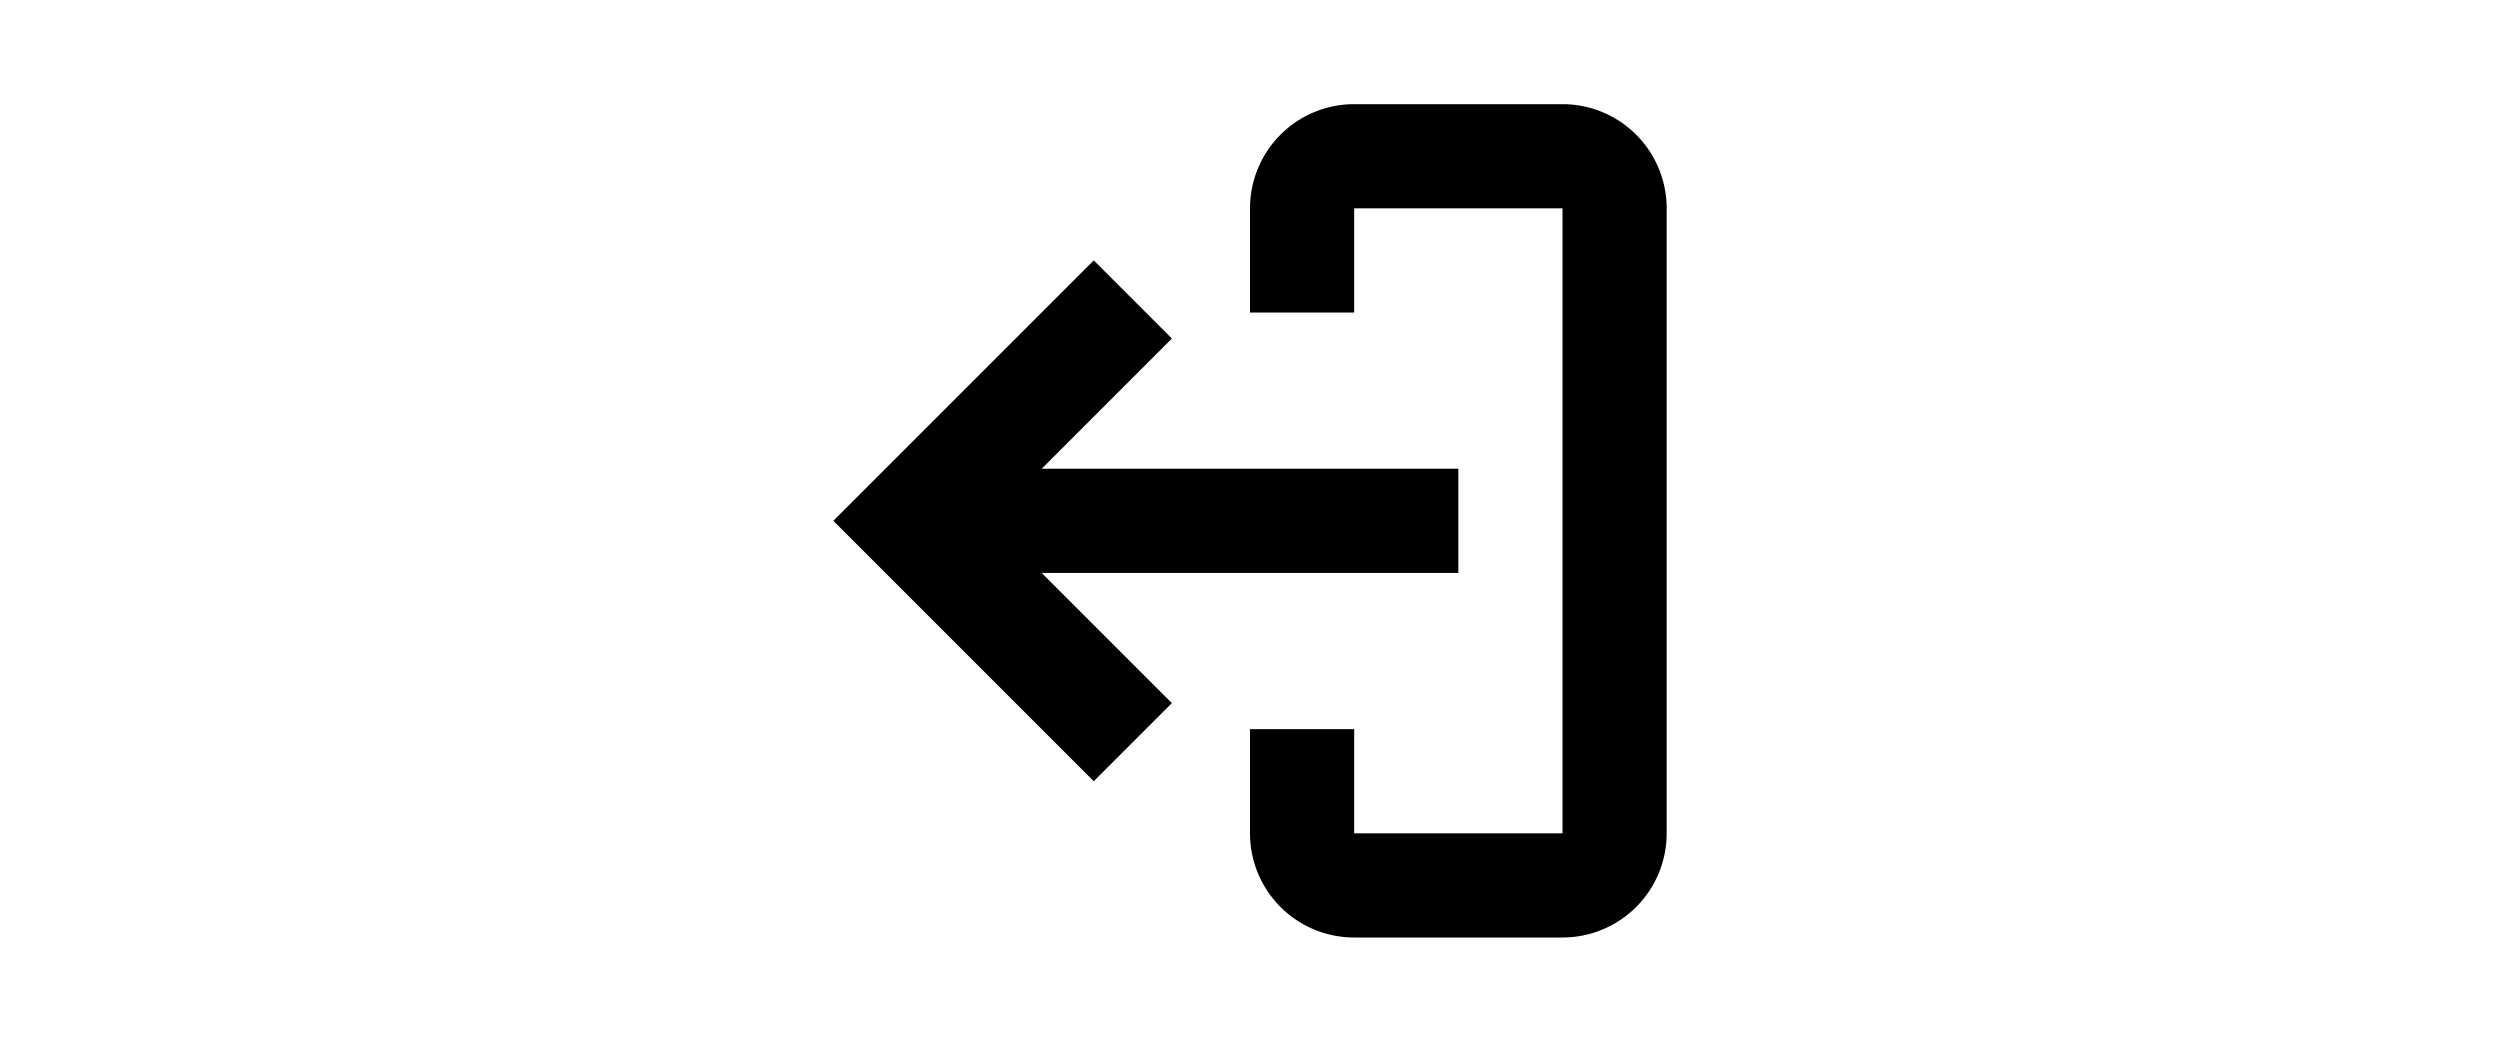 <svg width="48px" height="100%" version="1.1" viewBox="0 0 20 20">
    <g>
        <path d="M16 18h-4a2 2 0 01-2-2v-2h2v2h4V4h-4v2h-2V4a2 2 0 012-2h4a2 2 0 012 2v12a2 2 0 01-2 2z"></path>
        <path d="M7 5l1.5 1.5L6 9h8v2H6l2.5 2.5L7 15l-5-5 5-5z"></path>
    </g>
</svg>